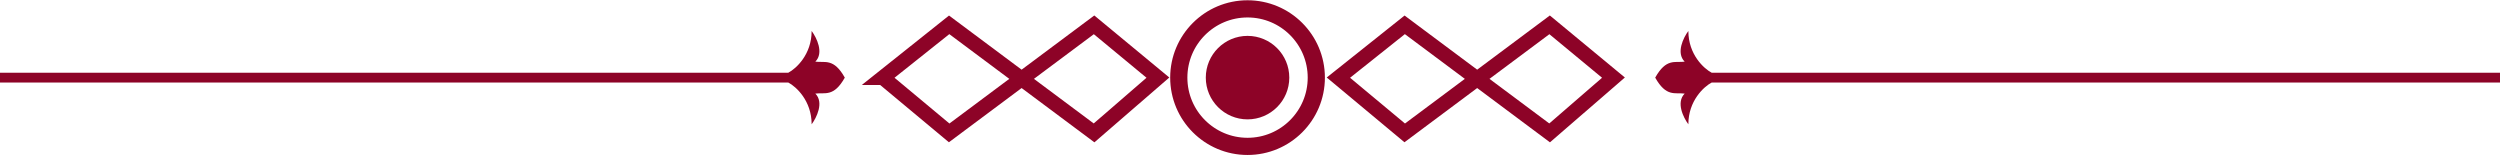 <svg width="282" height="18" viewBox="0 0 282 18" fill="none" xmlns="http://www.w3.org/2000/svg"><path d="M99.586 8.757l7.48 6.232L123.41 2.801l7.202 5.956-7.202 6.232-16.344-12.188-7.48 5.956zm51.386 0l7.48 6.232 16.344-12.188 7.202 5.956-7.202 6.232-16.344-12.188-7.48 5.956z" stroke="#8D0327" stroke-width="1.662"/><path d="M282 8.202V9.31h-88.921c-.878.462-2.632 2.05-2.632 4.71-.554-.739-1.413-2.466-.416-3.463-1.108-.139-2.077.415-3.324-1.8 1.247-2.217 2.216-1.663 3.324-1.801-.997-.997-.138-2.724.416-3.463 0 2.66 1.754 4.248 2.632 4.71H282zM0 9.31V8.202h88.921c.878-.461 2.632-2.05 2.632-4.709.554.739 1.413 2.466.416 3.463 1.108.138 2.077-.416 3.324 1.8-1.247 2.216-2.216 1.662-3.324 1.801.997.997.138 2.724-.416 3.463 0-2.66-1.754-4.248-2.632-4.71H0z" fill="#8D0327"/><circle cx="140.723" cy="8.756" r="4.709" fill="#8D0327"/><circle cx="140.723" cy="8.756" r="7.756" stroke="#8D0327" stroke-width="1.939"/></svg>